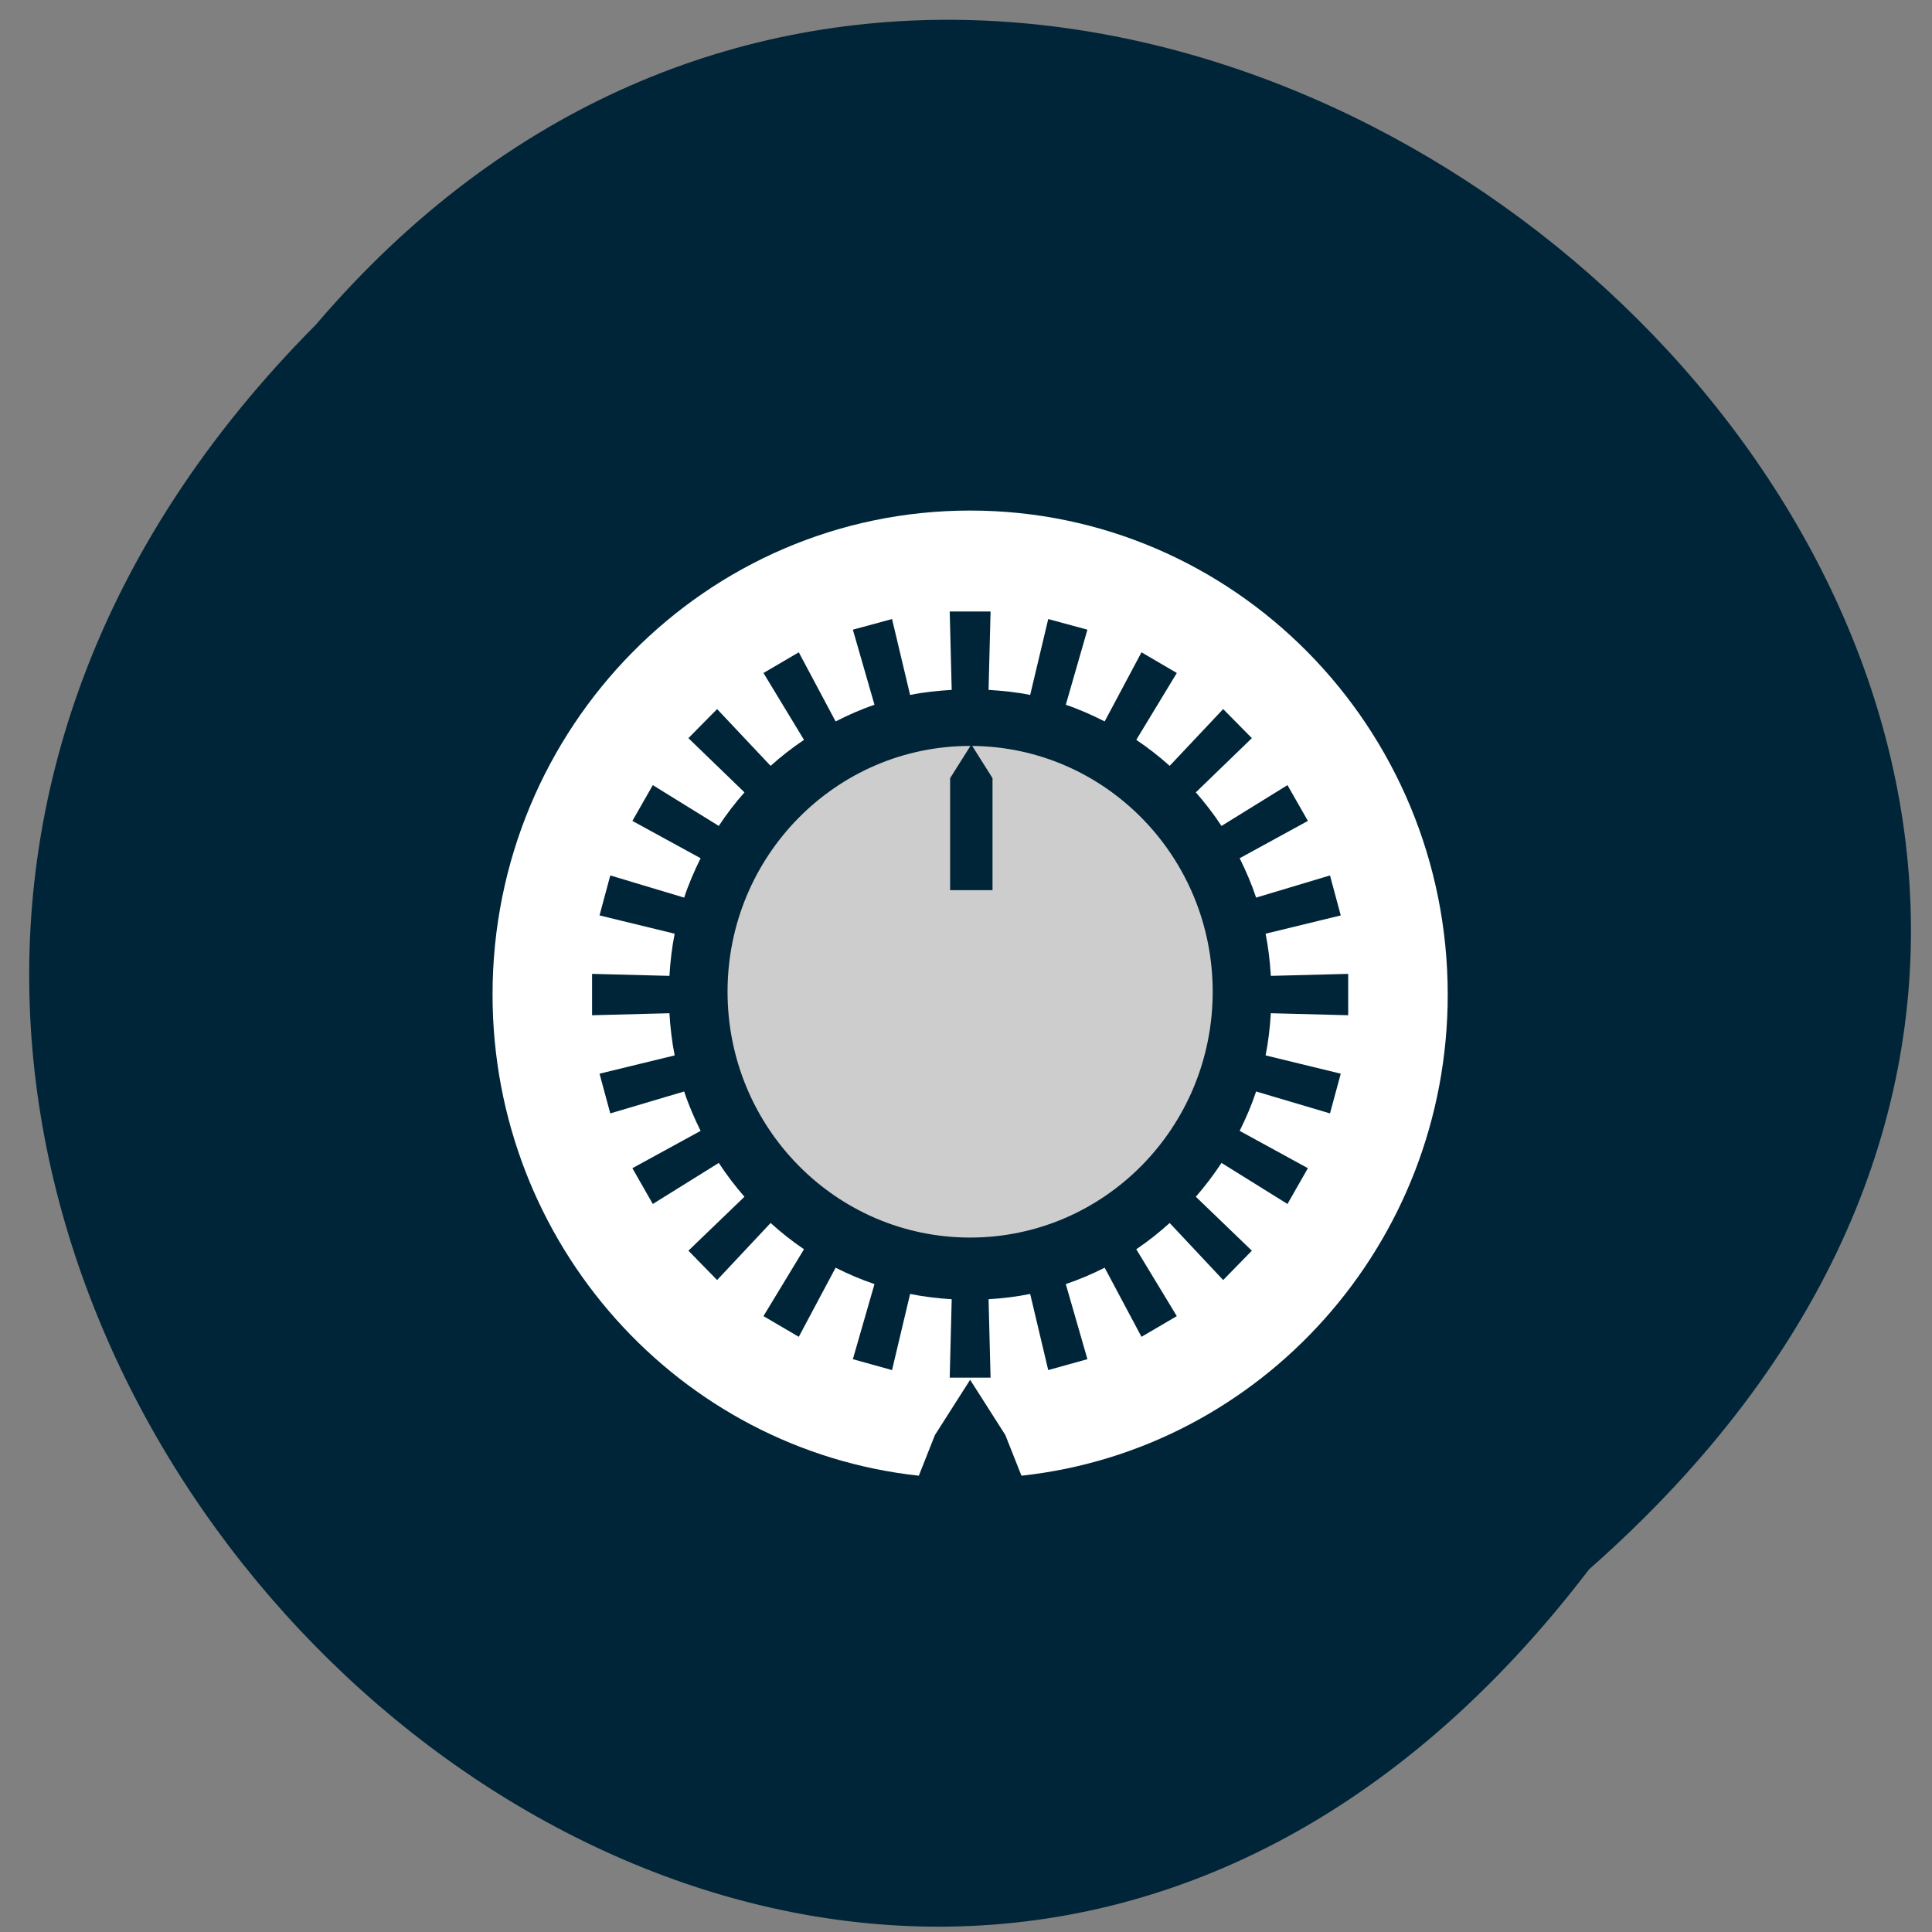 <svg xmlns="http://www.w3.org/2000/svg" xmlns:xlink="http://www.w3.org/1999/xlink" viewBox="0 0 256 256"><rect x="0" y="0" width="256" height="256" fill="#808080" stroke="none"/><defs><use xlink:href="#2" id="1"/><path id="2" d="m 245.46 129.52 l -97.89 -96.9 c -5.556 -5.502 -16.222 -11.873 -23.7 -14.16 l -39.518 -12.08 c -7.479 -2.286 -18.1 0.391 -23.599 5.948 l -13.441 13.578 c -5.5 5.559 -14.502 14.653 -20 20.21 l -13.44 13.579 c -5.5 5.558 -8.07 16.206 -5.706 23.658 l 12.483 39.39 c 2.363 7.456 8.843 18.06 14.399 23.556 l 97.89 96.9 c 5.558 5.502 14.605 5.455 20.1 -0.101 l 36.26 -36.63 c 5.504 -5.559 14.503 -14.651 20 -20.21 l 36.26 -36.629 c 5.502 -5.56 5.455 -14.606 -0.101 -20.11 z m -178.09 -50.74 c -7.198 0 -13.03 -5.835 -13.03 -13.03 0 -7.197 5.835 -13.03 13.03 -13.03 7.197 0 13.03 5.835 13.03 13.03 -0.001 7.198 -5.836 13.03 -13.03 13.03 z"/><clipPath clip-path="url(#0)"><use xlink:href="#1"/></clipPath><clipPath clip-path="url(#0)"><use xlink:href="#1"/></clipPath><clipPath id="0"><use xlink:href="#2"/></clipPath></defs><g transform="matrix(0.974 0 0 0.987 3.874 -783.39)" fill="#2c2c2c" color="#000"><path d="M 212.21,1004.39 C 107.36,1140 -81.91,957.29 39,837.29 c 104.06,-120.26 306.02,51.615 173.21,167.1 z" fill="#012538"/><path d="m 121.02,991.822 c -32.6,-3.484 -57.99,-31.07 -57.99,-64.6 0,-35.884 29.09,-64.972 64.972,-64.972 35.884,0 64.972,29.09 64.972,64.972 0,33.525 -25.39,61.12 -57.99,64.6 l -2.191,-5.457 -4.791,-7.419 -4.791,7.419 z m 4.204,-13.166 h 5.556 l -0.27,-10.524 c 1.91,-0.116 3.829,-0.343 5.66,-0.712 l 2.456,10.223 5.331,-1.464 -2.941,-10.08 c 1.828,-0.612 3.584,-1.351 5.287,-2.203 l 5.01,9.28 4.805,-2.778 -5.513,-8.976 c 1.597,-1.059 3.112,-2.259 4.542,-3.525 l 7.278,7.658 3.904,-3.942 -7.624,-7.241 c 1.266,-1.429 2.432,-2.945 3.491,-4.542 l 8.976,5.513 2.778,-4.805 -9.28,-5.01 c 0.852,-1.703 1.625,-3.459 2.237,-5.287 l 10.05,2.941 1.464,-5.331 -10.223,-2.456 c 0.369,-1.831 0.596,-3.75 0.712,-5.66 l 10.524,0.27 v -5.556 l -10.524,0.27 c -0.116,-1.91 -0.343,-3.829 -0.712,-5.66 l 10.223,-2.456 -1.464,-5.368 -10.05,2.978 c -0.612,-1.828 -1.385,-3.584 -2.237,-5.287 l 9.28,-5.01 -2.778,-4.805 -8.976,5.479 c -1.059,-1.597 -2.225,-3.078 -3.491,-4.508 l 7.624,-7.278 -3.904,-3.904 -7.278,7.624 c -1.429,-1.266 -2.945,-2.432 -4.542,-3.491 l 5.513,-8.976 -4.805,-2.778 -5.01,9.28 c -1.703,-0.852 -3.459,-1.625 -5.287,-2.237 l 2.941,-10.08 -5.331,-1.427 -2.456,10.189 c -1.831,-0.369 -3.75,-0.562 -5.66,-0.678 l 0.27,-10.524 h -5.556 l 0.27,10.524 c -1.91,0.116 -3.829,0.309 -5.66,0.678 l -2.456,-10.189 -5.331,1.427 2.941,10.08 c -1.828,0.611 -3.584,1.385 -5.287,2.237 l -5.01,-9.28 -4.805,2.778 5.513,8.976 c -1.597,1.059 -3.112,2.225 -4.542,3.491 l -7.278,-7.624 -3.904,3.904 7.624,7.278 c -1.266,1.429 -2.432,2.911 -3.491,4.508 l -8.976,-5.479 -2.778,4.805 9.28,5.01 c -0.852,1.703 -1.625,3.459 -2.237,5.287 l -10.05,-2.978 -1.464,5.368 10.223,2.456 c -0.369,1.831 -0.596,3.75 -0.712,5.66 l -10.524,-0.27 v 5.556 l 10.524,-0.27 c 0.116,1.91 0.343,3.829 0.712,5.66 l -10.223,2.456 1.464,5.331 10.05,-2.941 c 0.612,1.828 1.385,3.584 2.237,5.287 l -9.28,5.01 2.778,4.805 8.976,-5.513 c 1.059,1.597 2.225,3.112 3.491,4.542 l -7.624,7.241 3.904,3.942 7.278,-7.658 c 1.429,1.266 2.945,2.466 4.542,3.525 l -5.513,8.976 4.805,2.778 5.01,-9.28 c 1.703,0.852 3.459,1.591 5.287,2.203 l -2.941,10.08 5.331,1.464 2.456,-10.223 c 1.831,0.369 3.75,0.596 5.66,0.712 z" fill="#fff"/><path d="m 128 893.85 c -18.231 0 -33 14.77 -33 33 0 18.231 14.77 33 33 33 18.231 0 33 -14.77 33 -33 0 -18.13 -14.616 -32.845 -32.713 -33 l 2.76 4.326 v 15.04 h -5.768 v -15.04 l 2.76 -4.326 c -0.014 0 -0.027 0 -0.041 0 z" fill="#cdcdcd"/></g></svg>